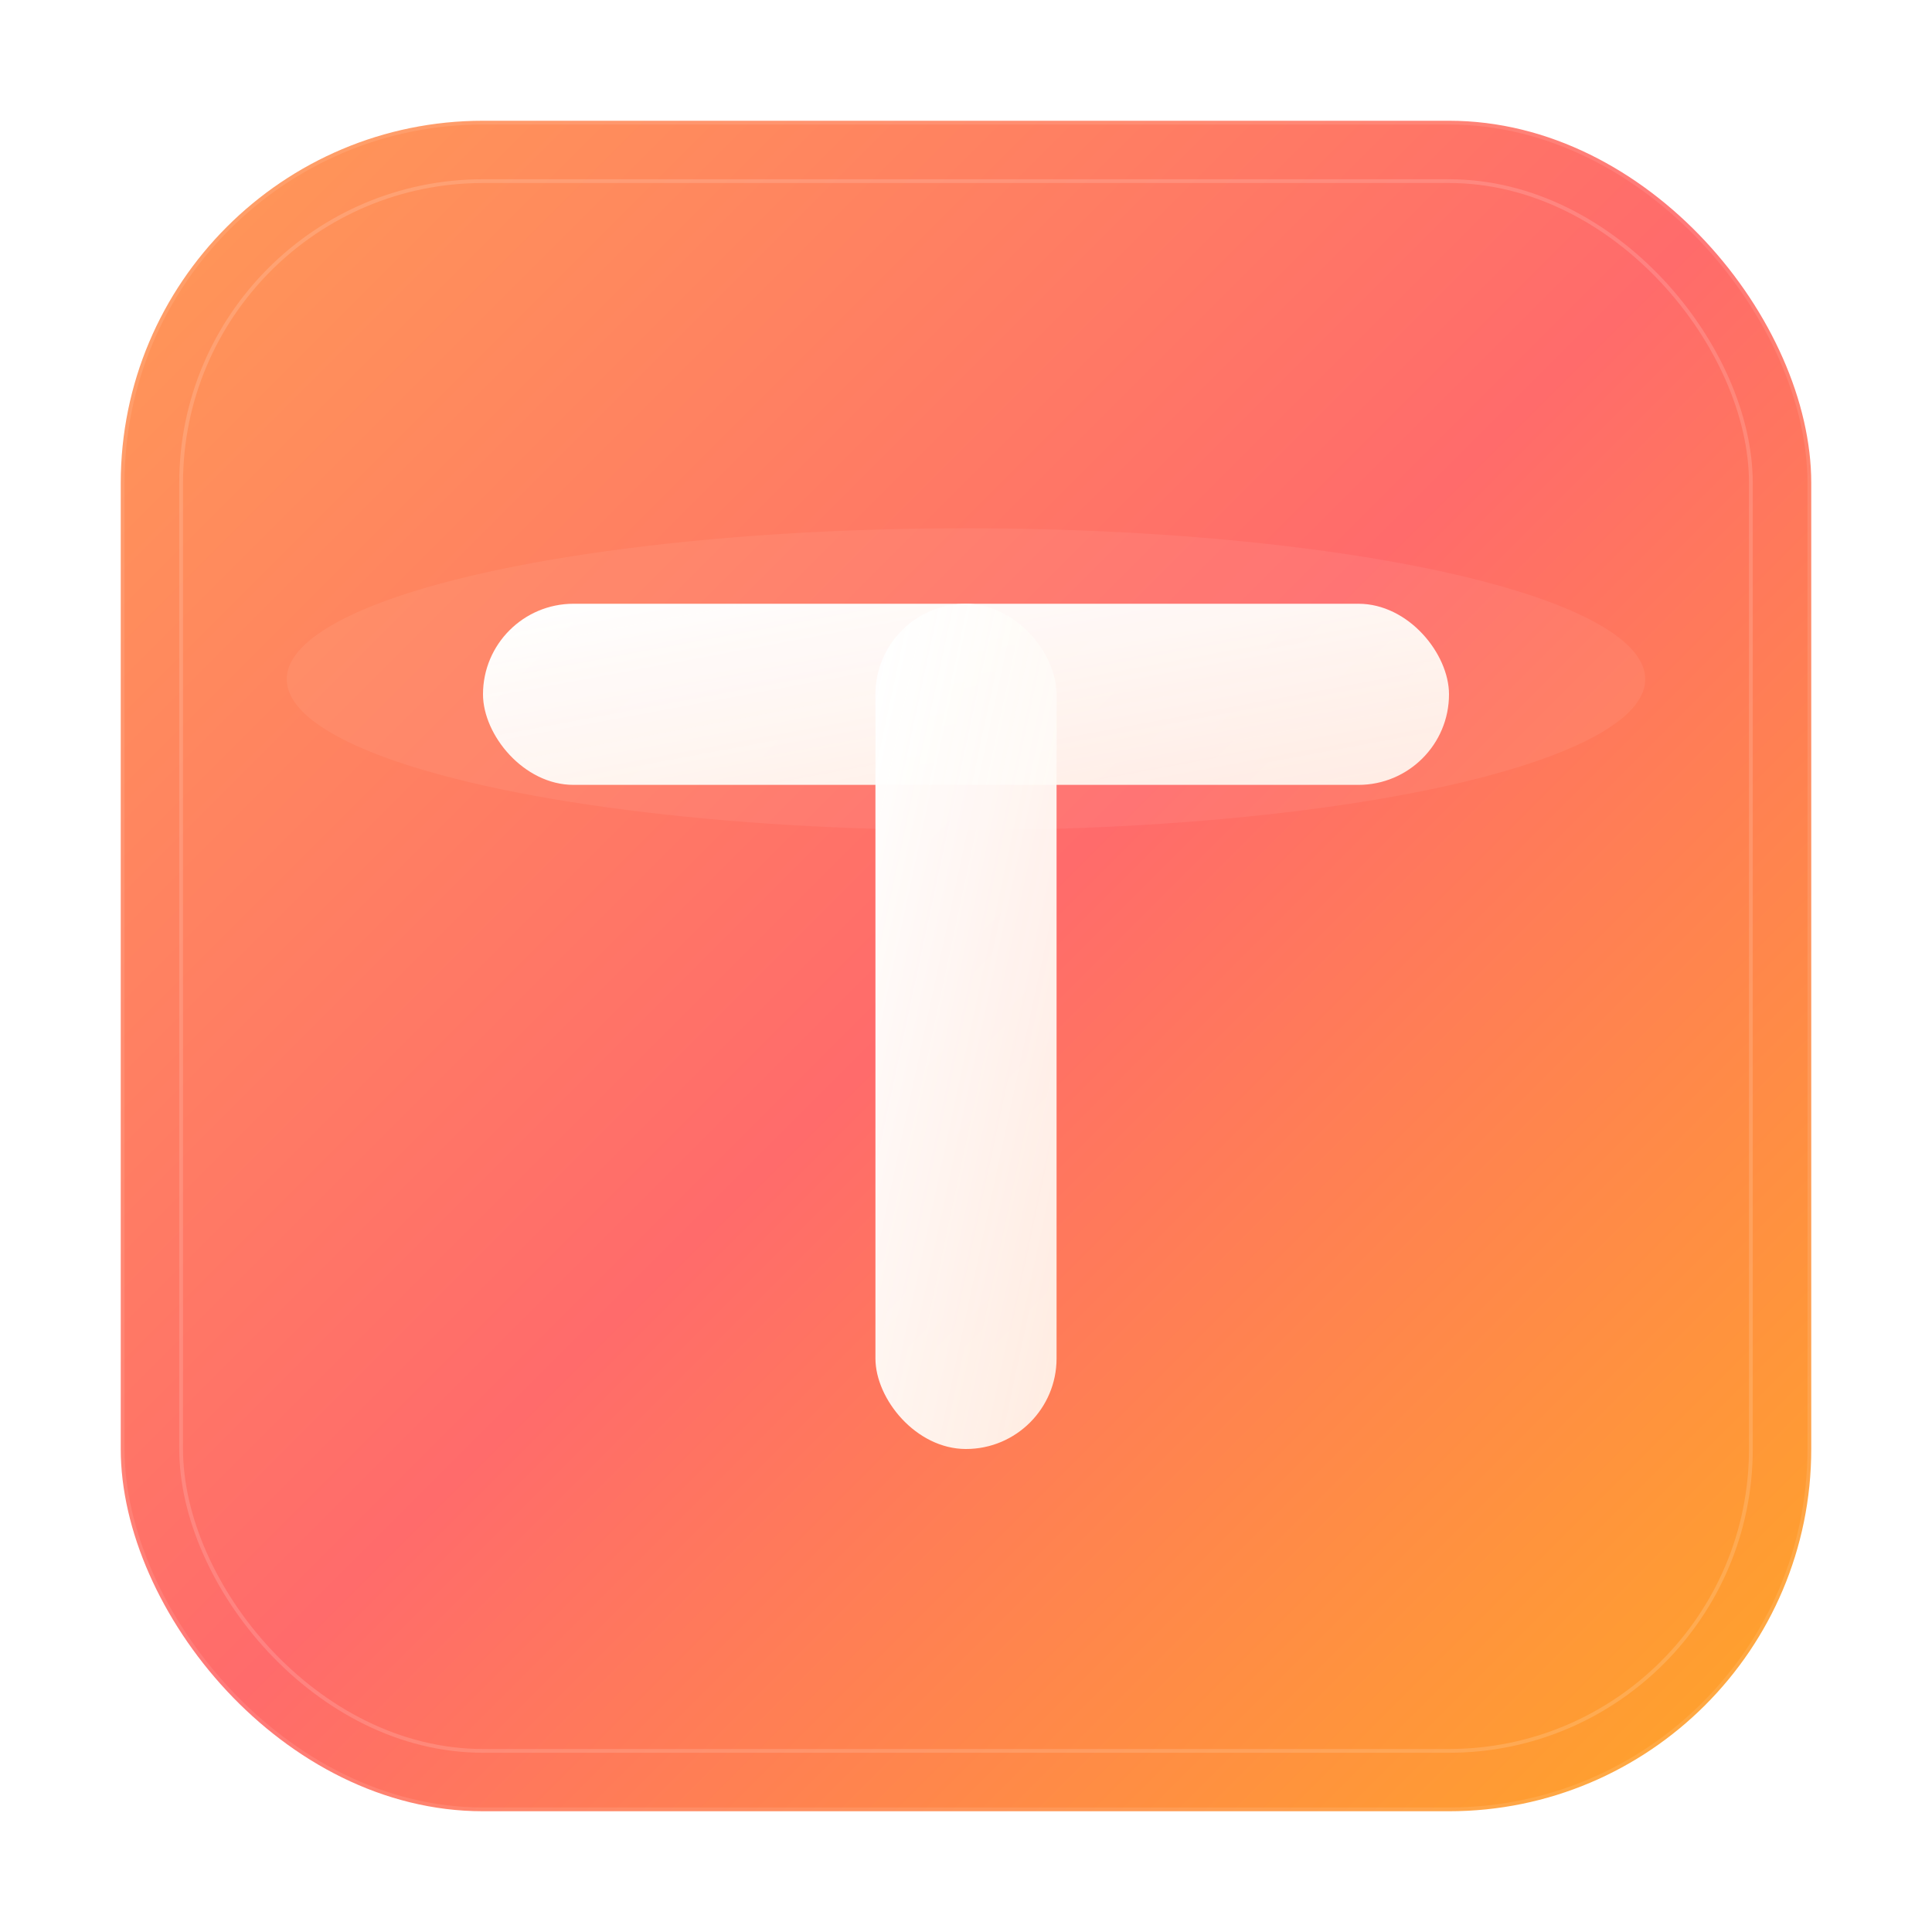 <?xml version="1.0" encoding="UTF-8"?>
<svg width="512" height="512" viewBox="0 0 512 512" fill="none" xmlns="http://www.w3.org/2000/svg">
  <defs>
    <!-- 橙红渐变定义 -->
    <linearGradient id="orangeGradient" x1="0%" y1="0%" x2="100%" y2="100%">
      <stop offset="0%" style="stop-color:#ff9a56;stop-opacity:1" />
      <stop offset="50%" style="stop-color:#ff6b6b;stop-opacity:1" />
      <stop offset="100%" style="stop-color:#ffa726;stop-opacity:1" />
    </linearGradient>
    
    <!-- 文字渐变 -->
    <linearGradient id="textGradient" x1="0%" y1="0%" x2="100%" y2="100%">
      <stop offset="0%" style="stop-color:#ffffff;stop-opacity:1" />
      <stop offset="100%" style="stop-color:#fff8f0;stop-opacity:0.9" />
    </linearGradient>
    
    <!-- 阴影滤镜 -->
    <filter id="shadow" x="-20%" y="-20%" width="140%" height="140%">
      <feDropShadow dx="0" dy="8" flood-color="#000000" flood-opacity="0.3" stdDeviation="16"/>
    </filter>
    
    <!-- 内发光滤镜 -->
    <filter id="innerGlow" x="-20%" y="-20%" width="140%" height="140%">
      <feGaussianBlur stdDeviation="3" result="coloredBlur"/>
      <feMerge> 
        <feMergeNode in="coloredBlur"/>
        <feMergeNode in="SourceGraphic"/>
      </feMerge>
    </filter>
  </defs>
  
  <!-- 主体圆角矩形 -->
  <rect x="32" y="32" width="448" height="448" rx="96" ry="96" 
        fill="url(#orangeGradient)" 
        filter="url(#shadow)"
        stroke="rgba(255,255,255,0.1)" 
        stroke-width="2"/>
  
  <!-- 装饰性内边框 -->
  <rect x="48" y="48" width="416" height="416" rx="80" ry="80" 
        fill="none" 
        stroke="rgba(255,255,255,0.15)" 
        stroke-width="1"/>
  
  <!-- 字母 T -->
  <g filter="url(#innerGlow)">
    <!-- T 的横线 -->
    <rect x="128" y="160" width="256" height="48" 
          fill="url(#textGradient)" 
          rx="24" ry="24"/>
    
    <!-- T 的竖线 -->
    <rect x="232" y="160" width="48" height="224" 
          fill="url(#textGradient)" 
          rx="24" ry="24"/>
  </g>
  
  <!-- 高光效果 -->
  <ellipse cx="256" cy="180" rx="180" ry="40" 
           fill="rgba(255,255,255,0.1)" 
           opacity="0.6"/>
</svg>
